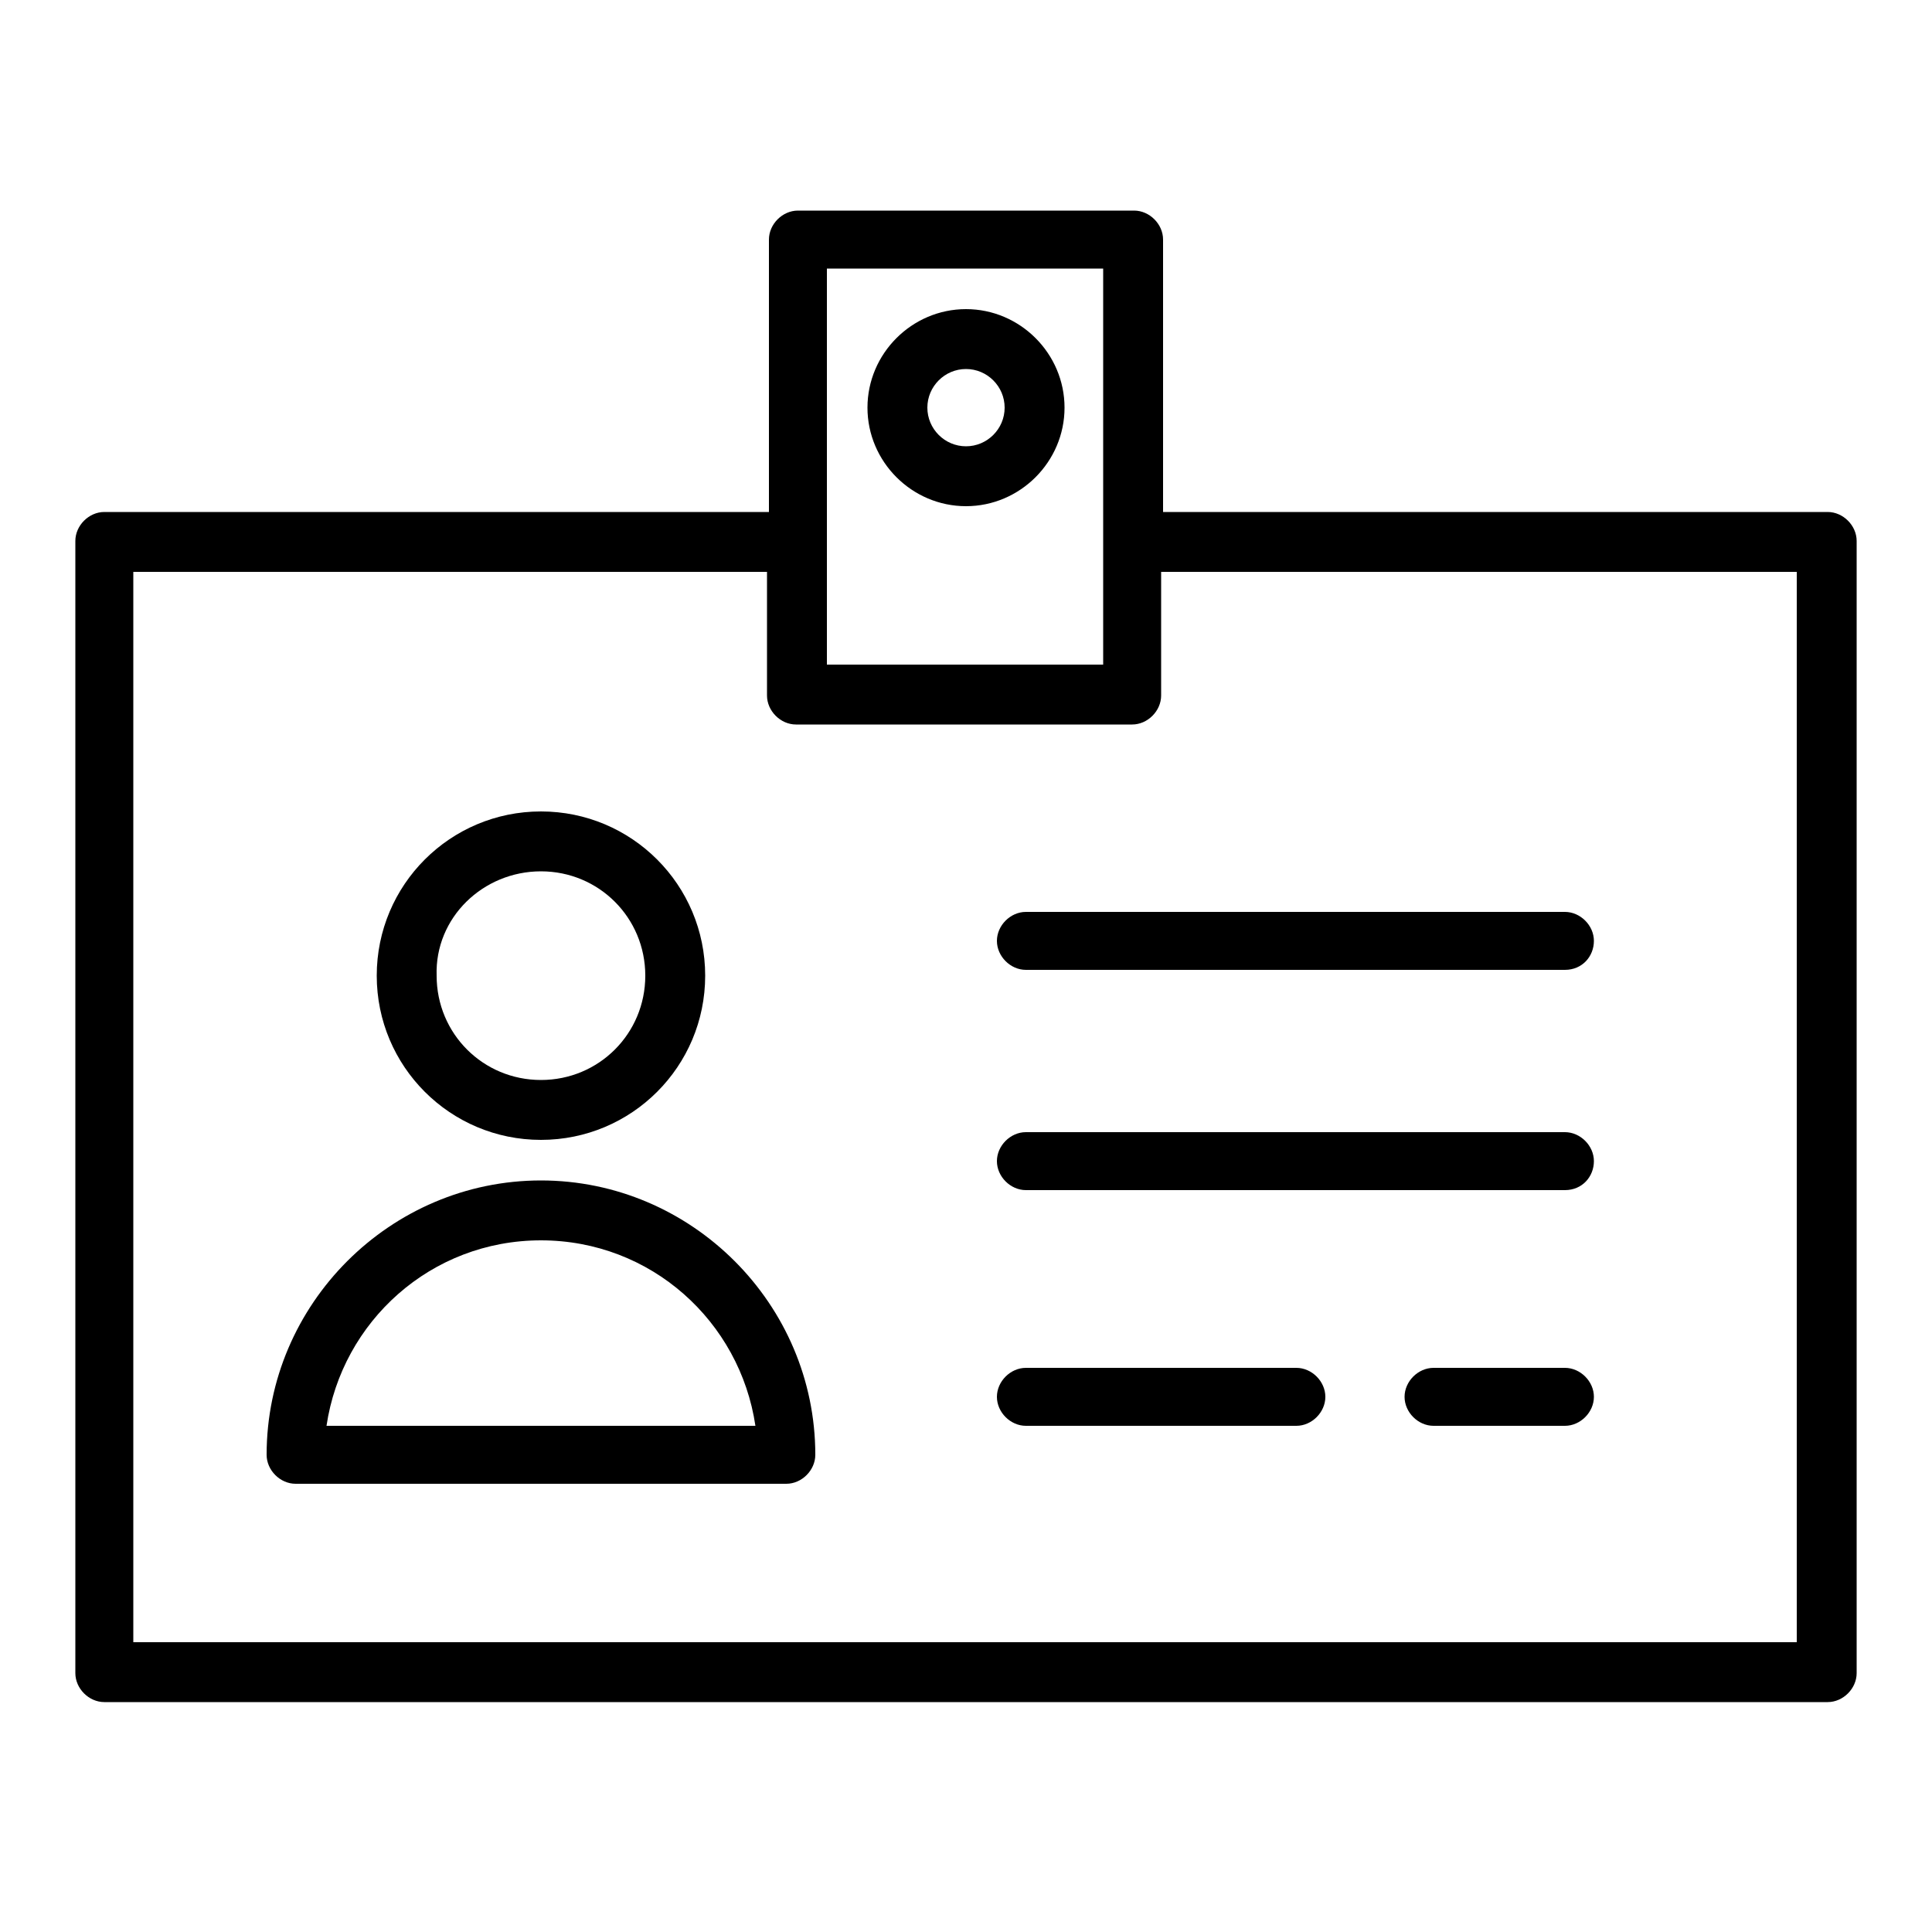 <svg xmlns="http://www.w3.org/2000/svg" xmlns:xlink="http://www.w3.org/1999/xlink" version="1.1" x="0px" y="0px" viewBox="0 0 100 100" enable-background="new 0 0 100 100" xml:space="preserve"><path d="M28,59c4.7,0,8.5-3.8,8.5-8.5c0-4.7-3.8-8.5-8.5-8.5c-4.7,0-8.5,3.8-8.5,8.5C19.5,55.2,23.3,59,28,59z M28,45.1  c3,0,5.4,2.4,5.4,5.4c0,3-2.4,5.4-5.4,5.4c-3,0-5.4-2.4-5.4-5.4C22.5,47.5,25,45.1,28,45.1z"></path><path d="M28,61.1c-7.8,0-14.2,6.4-14.2,14.2c0,0.8,0.7,1.5,1.5,1.5h25.4c0.8,0,1.5-0.7,1.5-1.5C42.2,67.5,35.8,61.1,28,61.1z   M16.9,73.8c0.8-5.4,5.4-9.6,11.1-9.6s10.3,4.2,11.1,9.6H16.9z"></path><path d="M94.6,26.5H60.2V12.4c0-0.8-0.7-1.5-1.5-1.5H41.3c-0.8,0-1.5,0.7-1.5,1.5v14.1H5.4c-0.8,0-1.5,0.7-1.5,1.5v58.6  c0,0.8,0.7,1.5,1.5,1.5h89.2c0.8,0,1.5-0.7,1.5-1.5V28C96.1,27.2,95.4,26.5,94.6,26.5z M42.8,13.9h14.3v20.5H42.8V13.9z M93,85H6.9  V29.6h32.8v6.4c0,0.8,0.7,1.5,1.5,1.5h17.4c0.8,0,1.5-0.7,1.5-1.5v-6.4H93V85z"></path><path d="M50,16c-2.8,0-5.1,2.3-5.1,5.1s2.3,5.1,5.1,5.1s5.1-2.3,5.1-5.1S52.8,16,50,16z M50,23.1c-1.1,0-2-0.9-2-2s0.9-2,2-2  s2,0.9,2,2S51.1,23.1,50,23.1z"></path><path d="M81,50.2H53.1c-0.8,0-1.5-0.7-1.5-1.5s0.7-1.5,1.5-1.5H81c0.8,0,1.5,0.7,1.5,1.5S81.9,50.2,81,50.2z"></path><path d="M81,61.6H53.1c-0.8,0-1.5-0.7-1.5-1.5s0.7-1.5,1.5-1.5H81c0.8,0,1.5,0.7,1.5,1.5S81.9,61.6,81,61.6z"></path><path d="M67.1,73.8h-14c-0.8,0-1.5-0.7-1.5-1.5s0.7-1.5,1.5-1.5h14c0.8,0,1.5,0.7,1.5,1.5S67.9,73.8,67.1,73.8z"></path><path d="M81,73.8h-6.8c-0.8,0-1.5-0.7-1.5-1.5s0.7-1.5,1.5-1.5H81c0.8,0,1.5,0.7,1.5,1.5S81.8,73.8,81,73.8z"></path></svg>